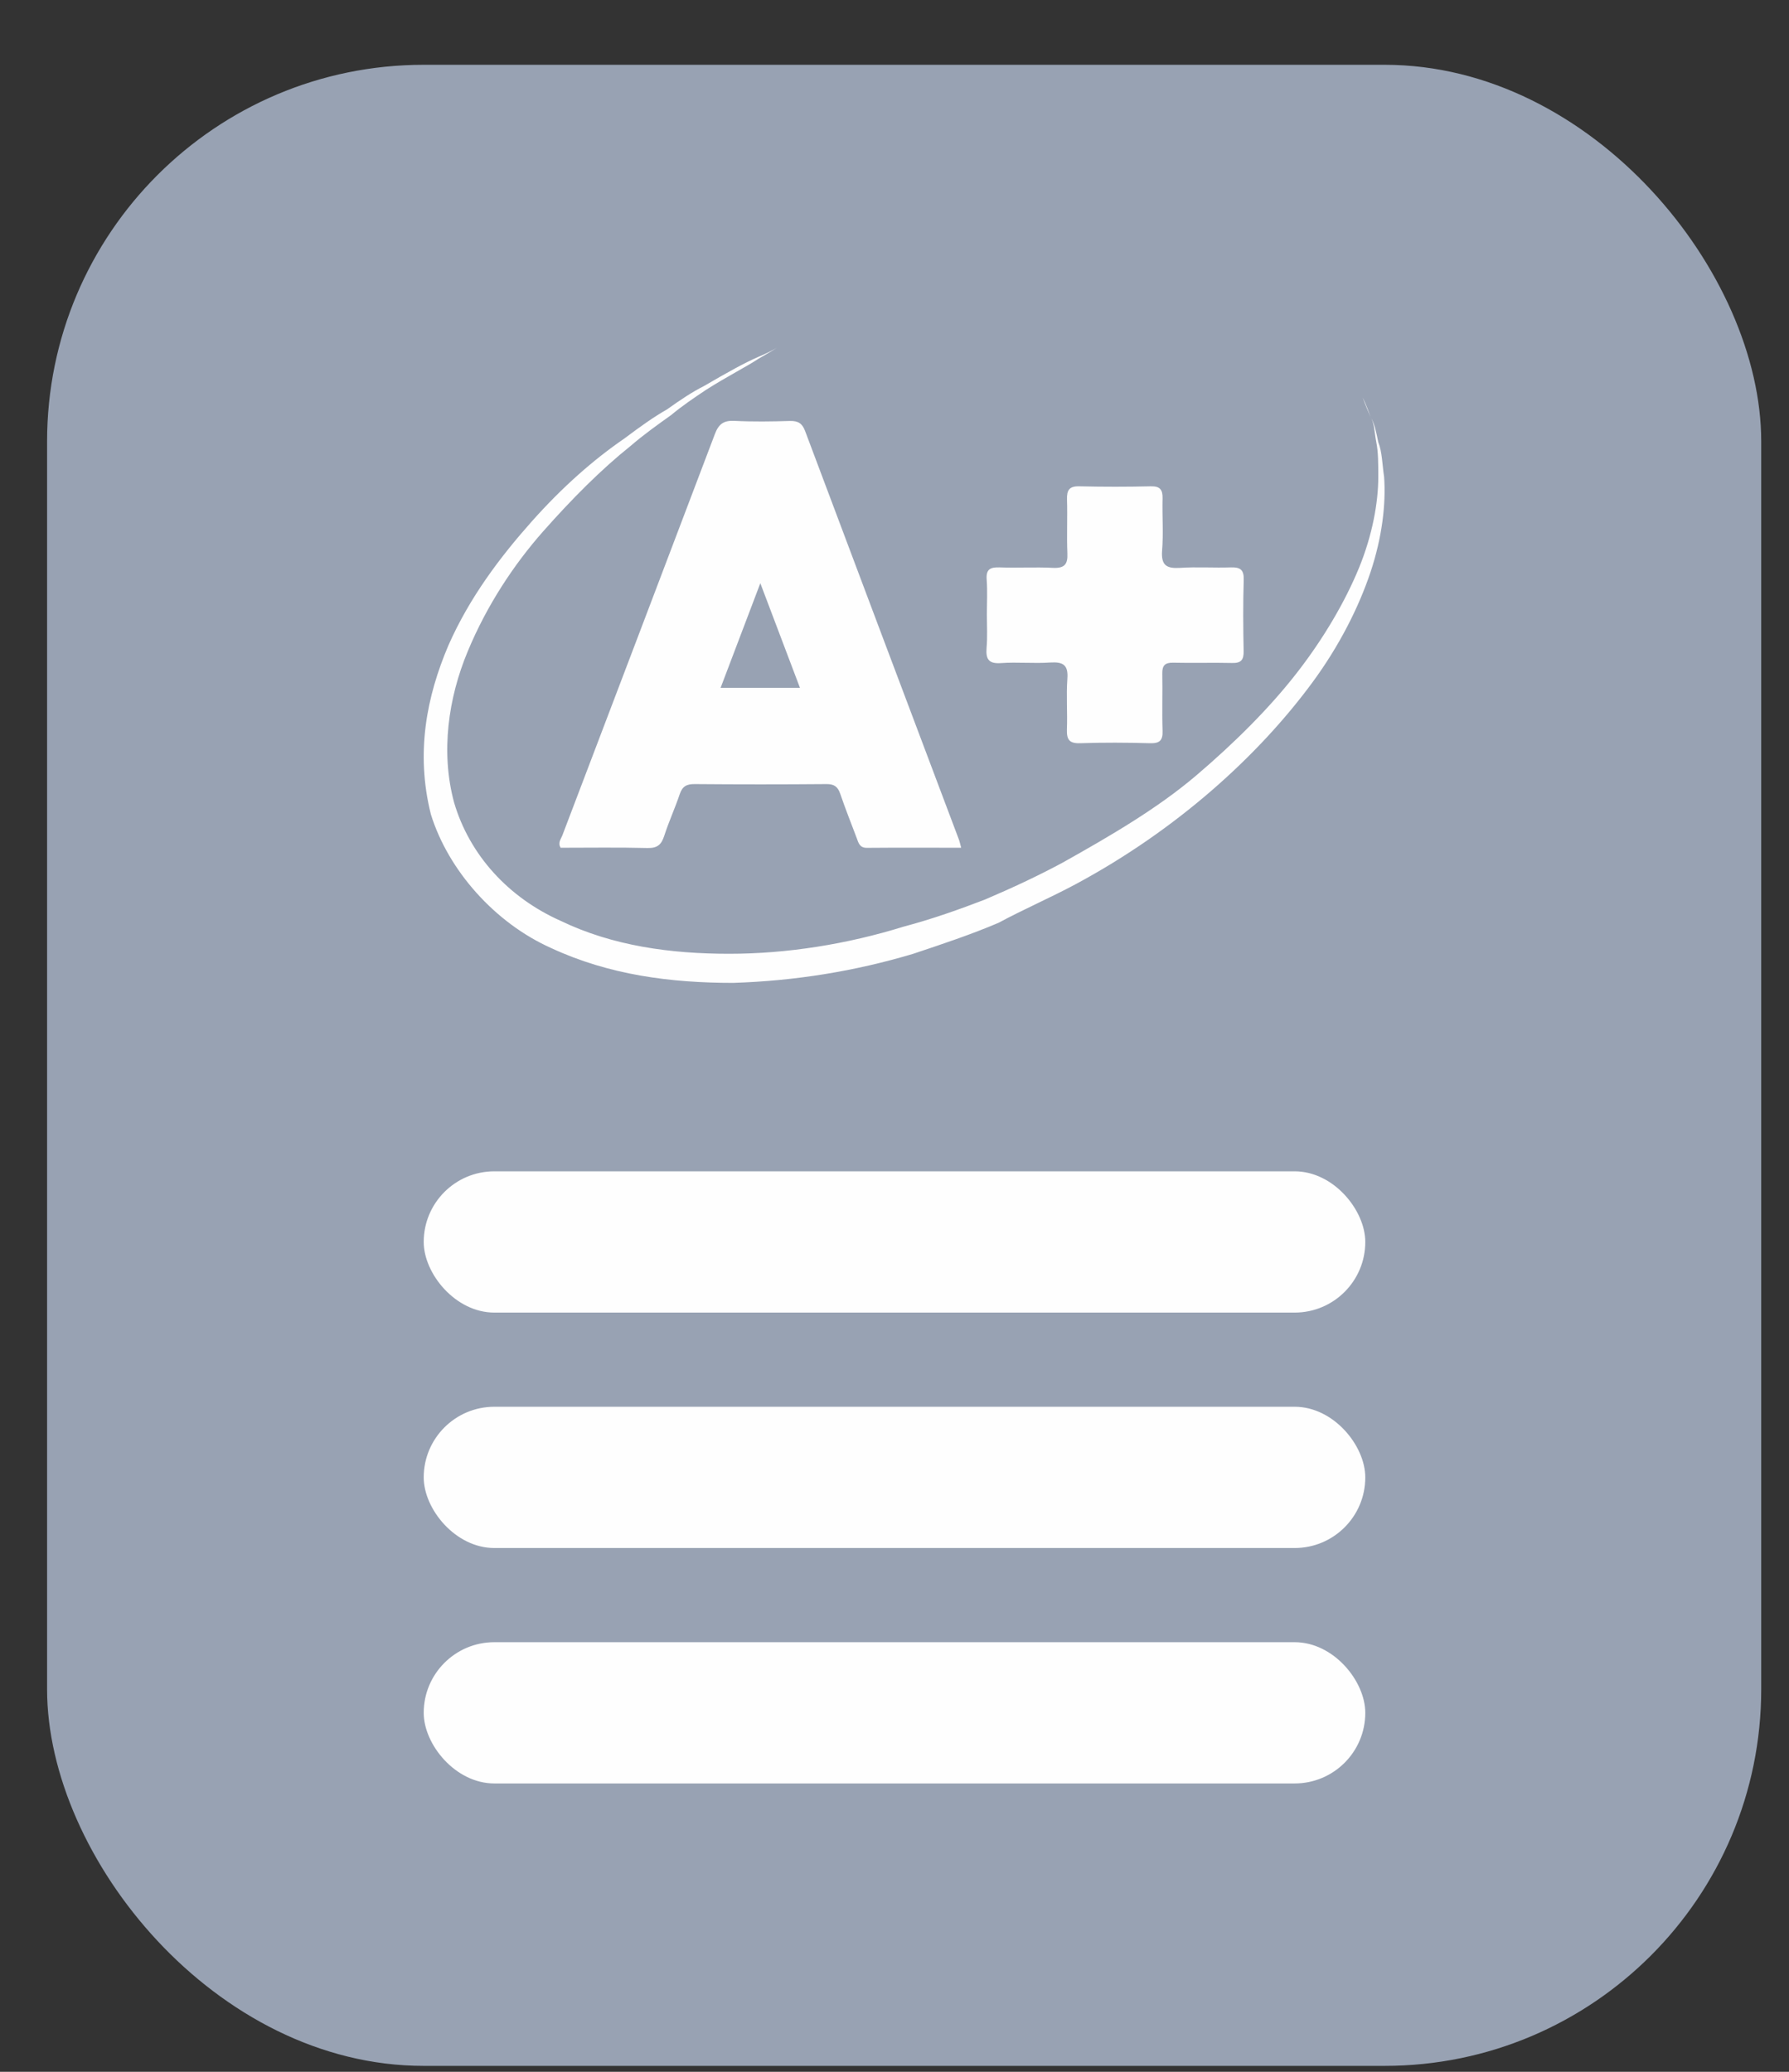 <svg width="19" height="22" viewBox="0 0 19 22" fill="none" xmlns="http://www.w3.org/2000/svg">
<rect x="0" y="0" width="19" height="22" fill="#333333" stroke="none"/>
<rect x="0.5" y="0.688" width="18.205" height="21.249" rx="4" fill="#98A2B3"/>
<path d="M10.187 8.923C9.641 7.475 9.095 6.027 8.551 4.578C8.521 4.496 8.476 4.468 8.39 4.47C8.194 4.476 7.996 4.479 7.8 4.469C7.686 4.463 7.632 4.503 7.592 4.61C7.054 6.031 6.512 7.451 5.972 8.872C5.958 8.909 5.922 8.948 5.954 9.002C6.26 9.002 6.569 8.997 6.878 9.005C6.984 9.007 7.025 8.967 7.055 8.874C7.103 8.725 7.169 8.582 7.219 8.433C7.247 8.35 7.292 8.325 7.378 8.326C7.844 8.33 8.311 8.33 8.777 8.326C8.857 8.325 8.897 8.352 8.923 8.427C8.977 8.586 9.04 8.743 9.099 8.9C9.118 8.953 9.131 9.004 9.208 9.003C9.538 9 9.867 9.002 10.208 9.002C10.198 8.965 10.194 8.944 10.187 8.923ZM7.653 7.304C7.79 6.943 7.926 6.585 8.075 6.193C8.222 6.58 8.356 6.934 8.496 7.304H7.653Z" fill="#FEFEFE"/>
<path d="M10.481 6.525C10.481 6.402 10.488 6.277 10.479 6.155C10.471 6.046 10.515 6.022 10.614 6.025C10.805 6.032 10.996 6.02 11.186 6.03C11.308 6.035 11.341 5.99 11.336 5.876C11.328 5.685 11.338 5.494 11.332 5.303C11.329 5.204 11.357 5.161 11.464 5.164C11.717 5.17 11.97 5.17 12.222 5.164C12.319 5.162 12.349 5.199 12.347 5.292C12.342 5.477 12.357 5.663 12.342 5.847C12.33 6.004 12.39 6.039 12.533 6.03C12.712 6.018 12.892 6.031 13.072 6.025C13.17 6.022 13.212 6.048 13.209 6.156C13.201 6.408 13.203 6.661 13.208 6.914C13.21 7.007 13.181 7.043 13.084 7.04C12.876 7.035 12.668 7.042 12.461 7.037C12.373 7.035 12.342 7.066 12.344 7.154C12.348 7.356 12.34 7.558 12.347 7.76C12.351 7.865 12.314 7.895 12.212 7.892C11.965 7.885 11.718 7.884 11.471 7.892C11.354 7.896 11.328 7.851 11.331 7.746C11.338 7.567 11.323 7.386 11.336 7.207C11.347 7.059 11.289 7.027 11.155 7.035C10.981 7.047 10.806 7.029 10.633 7.041C10.5 7.051 10.468 7 10.478 6.878C10.488 6.761 10.481 6.643 10.481 6.525L10.481 6.525Z" fill="#FEFEFE"/>
<path d="M14.473 4.223C14.473 4.223 14.514 4.305 14.556 4.428C14.597 4.49 14.617 4.593 14.638 4.696C14.679 4.799 14.679 4.922 14.7 5.066C14.72 5.354 14.679 5.704 14.556 6.074C14.432 6.445 14.226 6.856 13.938 7.247C13.362 8.029 12.498 8.811 11.428 9.387C11.16 9.531 10.872 9.655 10.605 9.799C10.317 9.922 10.008 10.025 9.699 10.128C9.082 10.313 8.444 10.416 7.786 10.437C7.127 10.437 6.469 10.354 5.851 10.066C5.255 9.799 4.761 9.243 4.576 8.647C4.411 7.988 4.534 7.391 4.761 6.856C4.987 6.342 5.316 5.91 5.646 5.539C5.975 5.169 6.304 4.881 6.633 4.655C6.798 4.531 6.942 4.428 7.086 4.346C7.23 4.243 7.354 4.161 7.477 4.099C7.724 3.955 7.909 3.852 8.053 3.79C8.197 3.729 8.259 3.688 8.259 3.688C8.259 3.688 8.197 3.729 8.053 3.811C7.93 3.893 7.724 3.996 7.498 4.14C7.374 4.223 7.251 4.305 7.127 4.408C6.983 4.511 6.839 4.613 6.695 4.737C6.386 4.984 6.078 5.293 5.769 5.642C5.46 5.992 5.172 6.424 4.967 6.918C4.761 7.412 4.678 7.988 4.823 8.523C4.987 9.079 5.399 9.531 5.954 9.778C6.51 10.046 7.127 10.128 7.744 10.128C8.362 10.128 9 10.025 9.596 9.84C9.905 9.758 10.193 9.655 10.461 9.552C10.749 9.429 11.016 9.305 11.284 9.161C11.798 8.873 12.292 8.585 12.704 8.235C13.115 7.885 13.486 7.515 13.774 7.144C14.062 6.774 14.288 6.383 14.432 6.033C14.576 5.683 14.638 5.334 14.638 5.066C14.638 4.922 14.638 4.799 14.617 4.696C14.597 4.593 14.597 4.49 14.556 4.428C14.494 4.284 14.473 4.223 14.473 4.223Z" fill="#FEFEFE"/>
<rect x="4.5" y="12.438" width="10" height="1.5" rx="0.75" fill="#FEFEFE"/>
<rect x="4.5" y="14.938" width="10" height="1.5" rx="0.75" fill="#FEFEFE"/>
<rect x="4.5" y="17.438" width="10" height="1.5" rx="0.75" fill="#FEFEFE"/>
</svg>

